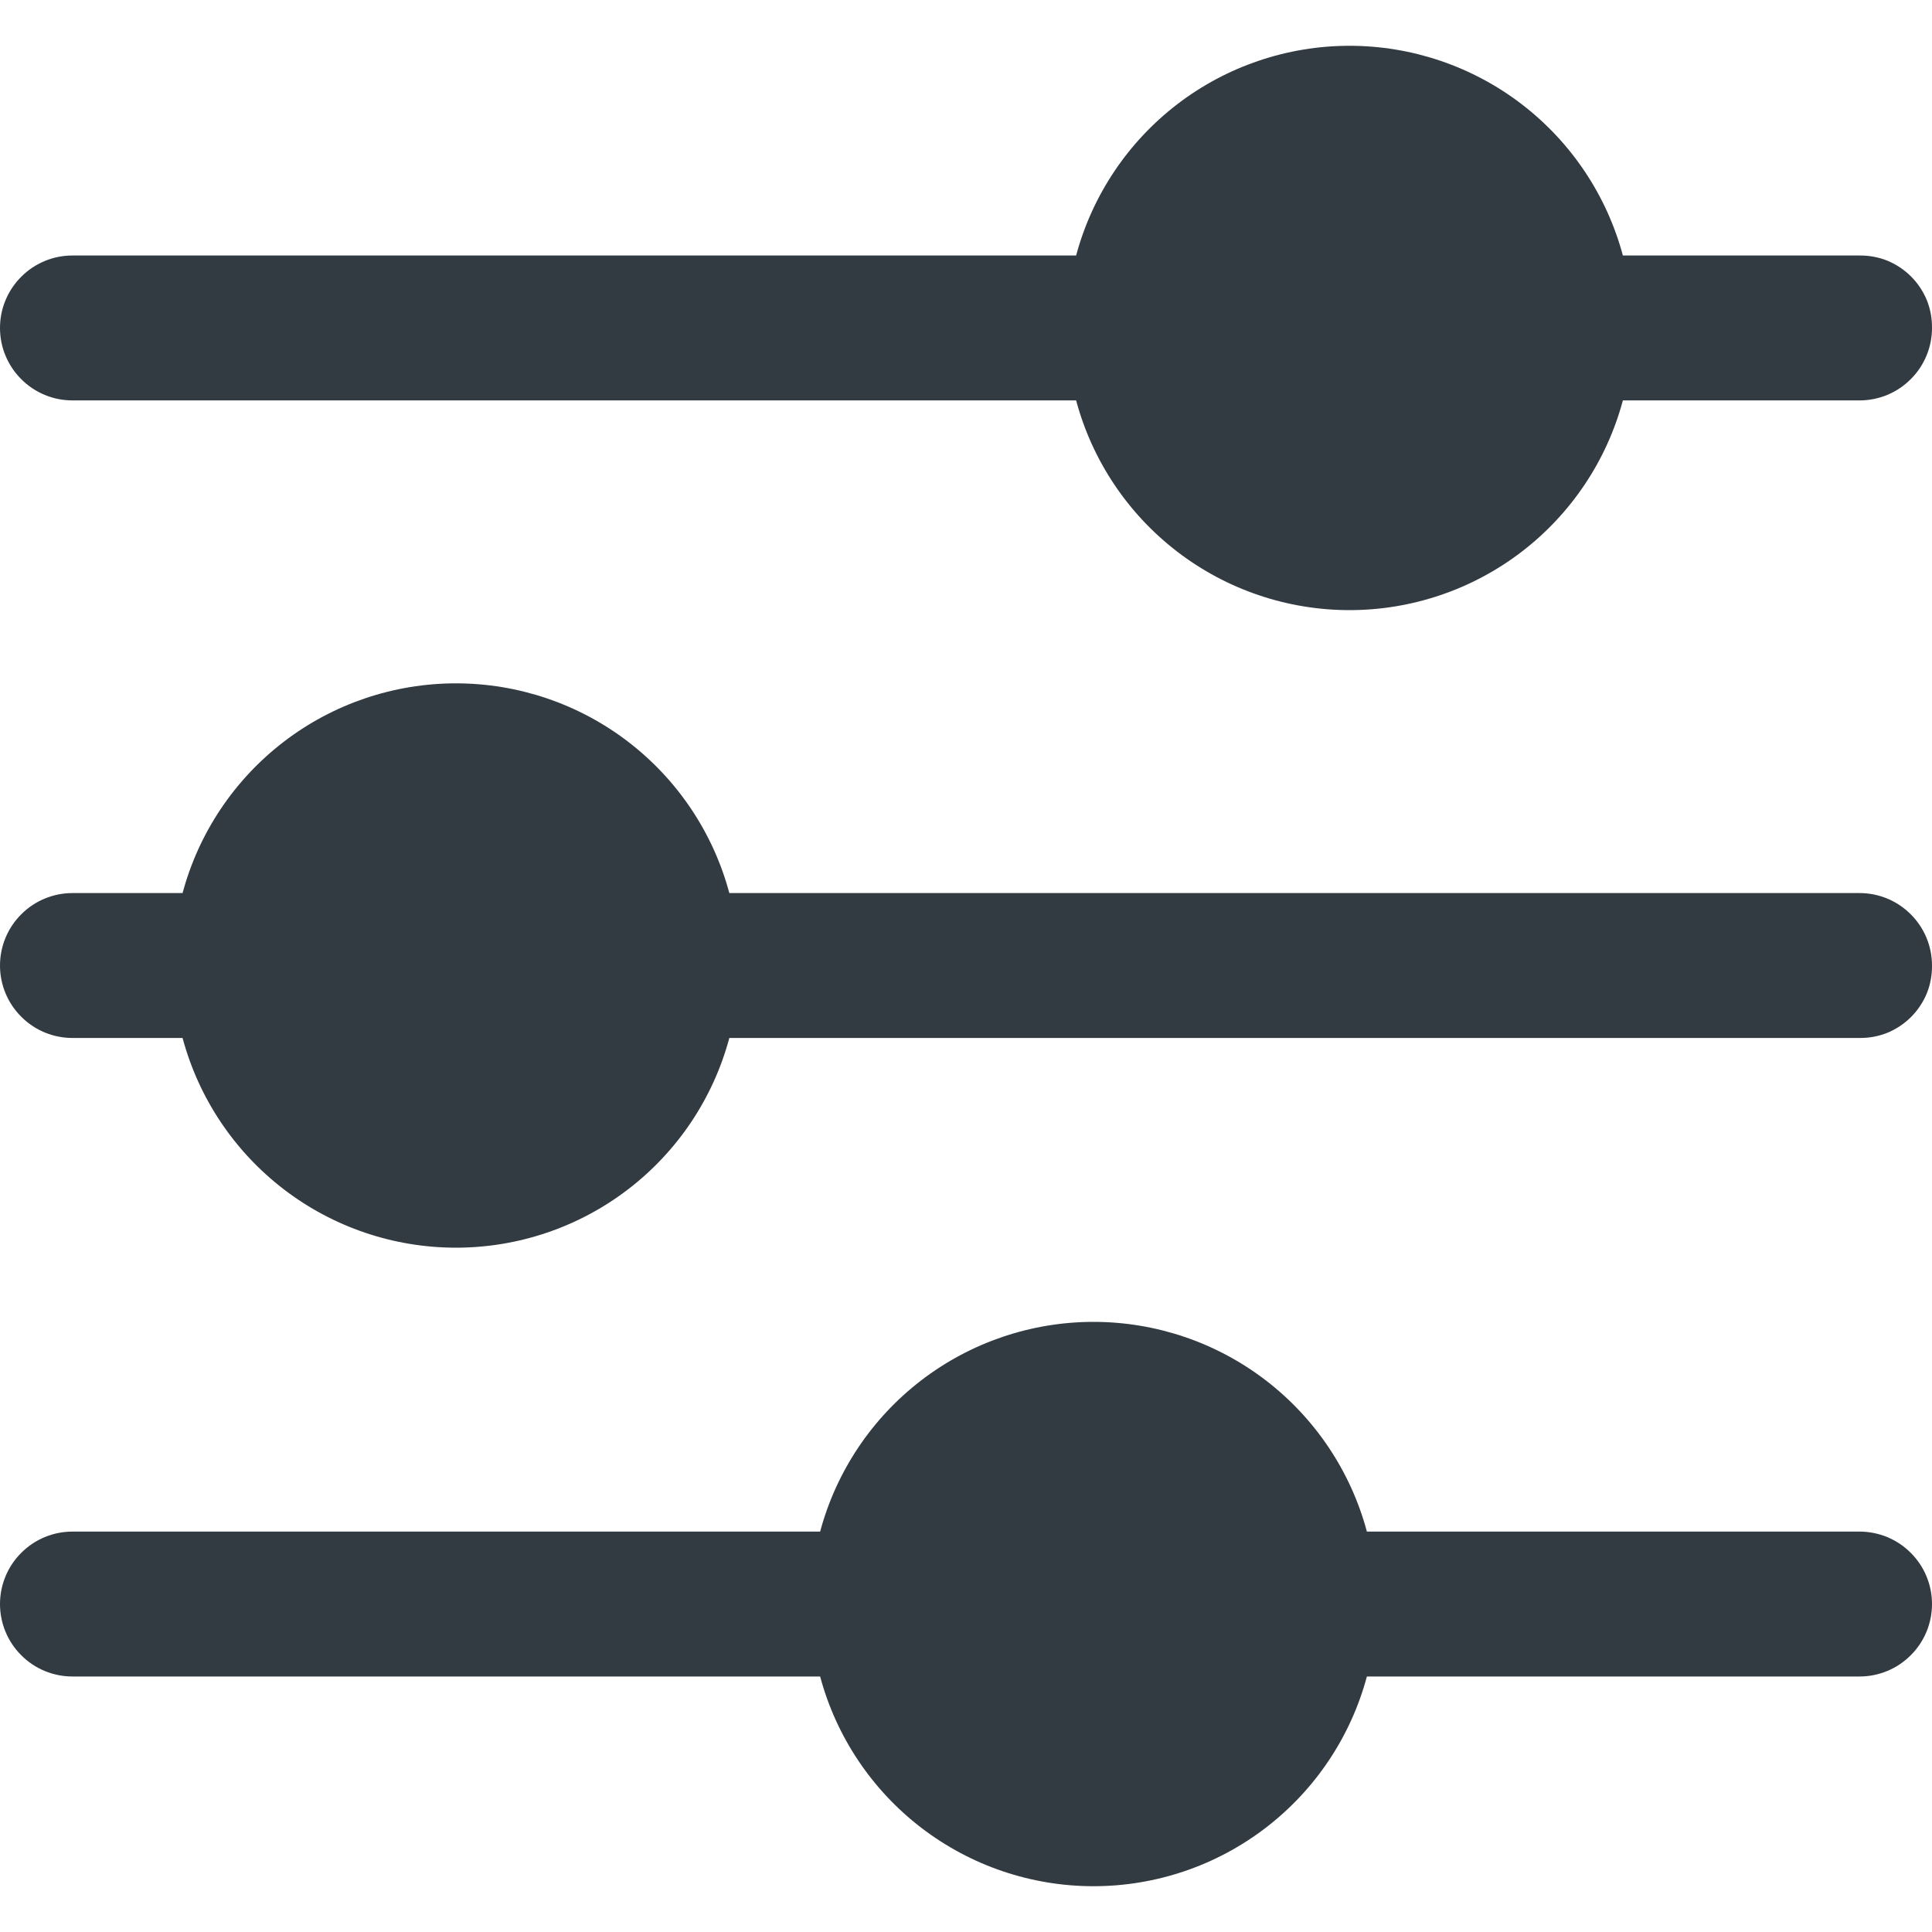 <svg width="20" height="20" viewBox="0 0 20 20" fill="none" xmlns="http://www.w3.org/2000/svg">
<path d="M20 16.605C20 16.804 19.921 16.995 19.78 17.135C19.64 17.276 19.449 17.355 19.25 17.355H14.15C13.983 17.978 13.615 18.528 13.103 18.921C12.592 19.313 11.965 19.526 11.32 19.526C10.675 19.526 10.048 19.313 9.537 18.921C9.025 18.528 8.657 17.978 8.49 17.355H0.75C0.551 17.355 0.36 17.276 0.22 17.135C0.079 16.995 0 16.804 0 16.605C0 16.406 0.079 16.215 0.22 16.075C0.36 15.934 0.551 15.855 0.75 15.855H8.49C8.657 15.232 9.025 14.682 9.537 14.289C10.048 13.897 10.675 13.684 11.32 13.684C11.965 13.684 12.592 13.897 13.103 14.289C13.615 14.682 13.983 15.232 14.15 15.855H19.25C19.449 15.855 19.64 15.934 19.78 16.075C19.921 16.215 20 16.406 20 16.605ZM20 3.395C20 3.594 19.921 3.785 19.78 3.925C19.64 4.066 19.449 4.145 19.25 4.145H16.8C16.633 4.768 16.265 5.318 15.753 5.711C15.242 6.103 14.615 6.316 13.97 6.316C13.325 6.316 12.698 6.103 12.187 5.711C11.675 5.318 11.307 4.768 11.14 4.145H0.75C0.652 4.145 0.554 4.126 0.463 4.088C0.372 4.05 0.289 3.995 0.22 3.925C0.15 3.856 0.095 3.773 0.057 3.682C0.019 3.591 0 3.493 0 3.395C0 3.296 0.019 3.199 0.057 3.108C0.095 3.017 0.15 2.934 0.22 2.865C0.289 2.795 0.372 2.74 0.463 2.702C0.554 2.664 0.652 2.645 0.75 2.645H11.14C11.307 2.022 11.675 1.472 12.187 1.079C12.698 0.687 13.325 0.474 13.97 0.474C14.615 0.474 15.242 0.687 15.753 1.079C16.265 1.472 16.633 2.022 16.8 2.645H19.25C19.349 2.644 19.447 2.662 19.539 2.699C19.63 2.737 19.713 2.792 19.783 2.862C19.853 2.932 19.908 3.015 19.946 3.106C19.983 3.198 20.001 3.296 20 3.395ZM20 9.995C20.001 10.094 19.983 10.192 19.946 10.284C19.908 10.375 19.853 10.458 19.783 10.528C19.713 10.598 19.63 10.653 19.539 10.691C19.447 10.728 19.349 10.746 19.25 10.745H7.55C7.383 11.368 7.015 11.918 6.503 12.311C5.992 12.703 5.365 12.916 4.72 12.916C4.075 12.916 3.448 12.703 2.937 12.311C2.425 11.918 2.057 11.368 1.89 10.745H0.75C0.551 10.745 0.36 10.666 0.22 10.525C0.079 10.385 0 10.194 0 9.995C0 9.796 0.079 9.605 0.22 9.465C0.36 9.324 0.551 9.245 0.75 9.245H1.89C2.057 8.622 2.425 8.072 2.937 7.679C3.448 7.287 4.075 7.074 4.72 7.074C5.365 7.074 5.992 7.287 6.503 7.679C7.015 8.072 7.383 8.622 7.55 9.245H19.25C19.449 9.245 19.64 9.324 19.78 9.465C19.921 9.605 20 9.796 20 9.995Z" fill="#323A42"/>
</svg>
